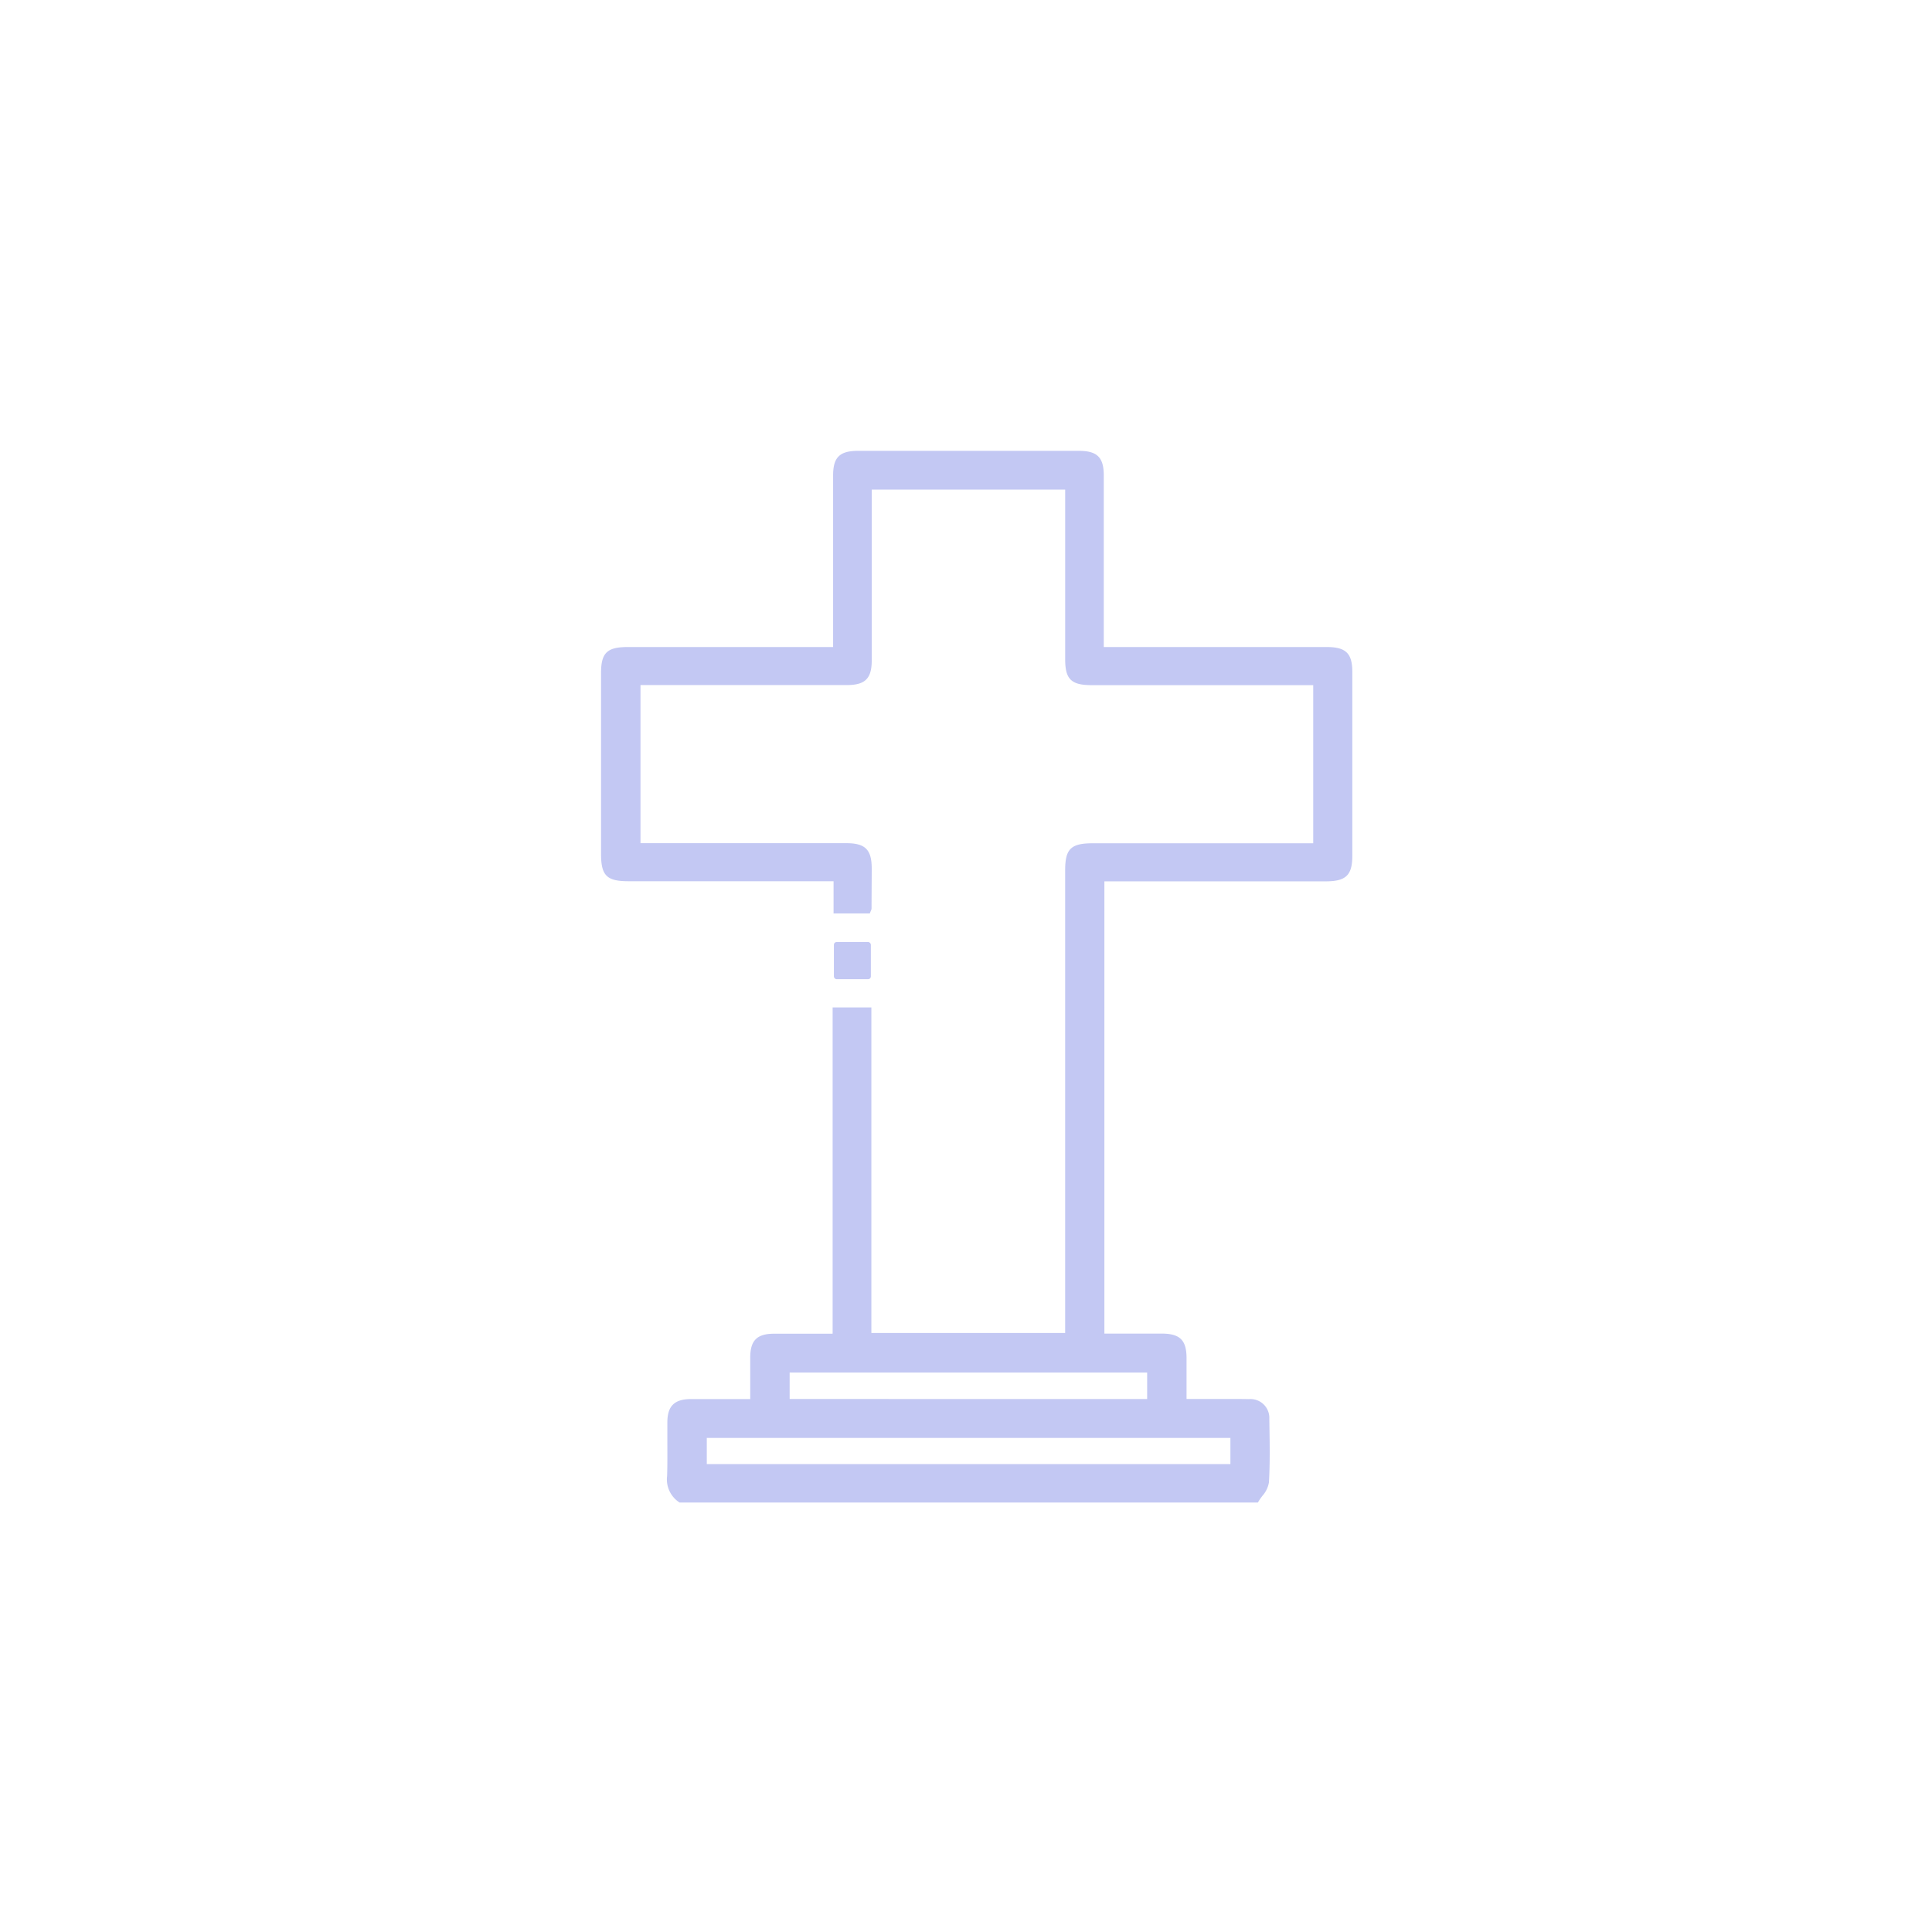 <svg xmlns="http://www.w3.org/2000/svg" width="90" height="90" viewBox="0 0 90 90">
  <g id="gastos-funerarios" transform="translate(-1066 -1692)">
    <g id="Group_104" data-name="Group 104" transform="translate(260)" opacity="0.001">
      <g id="Group_81" data-name="Group 81" transform="translate(0 196)">
        <rect id="Rectangle_235" data-name="Rectangle 235" width="90" height="90" rx="45" transform="translate(806 1496)" fill="none"/>
      </g>
    </g>
    <g id="Group_126" data-name="Group 126" transform="translate(976.559 1477.073)">
      <path id="Path_38" data-name="Path 38" d="M151.242,245.068H140.859v-2.232c0-1.938,0-3.849,0-5.759,0-.847-.306-1.148-1.166-1.148H129.415c-.86,0-1.165.3-1.165,1.148q0,2.7,0,5.406v2.585h-9.563c-.967,0-1.247.271-1.247,1.211V254.7c0,1.015.262,1.278,1.275,1.278h9.556v1.5h1.688l.05-.123a.267.267,0,0,0,.032-.112c0-.619.008-1.238.008-1.856,0-.882-.3-1.181-1.181-1.181h-9.59v-7.366h3.059q3.275,0,6.548,0c.859,0,1.164-.3,1.165-1.15v-7.957h9.011v7.9c0,.94.28,1.211,1.247,1.211h10.308v7.366H140.353c-1.027,0-1.293.259-1.293,1.26v21.552h-9.027V261.856h-1.805v15.2h-.792c-.655,0-1.292,0-1.93,0-.8,0-1.112.312-1.116,1.1,0,.463,0,.927,0,1.4v.545h-.767c-.678,0-1.337,0-1.994,0-.766,0-1.094.322-1.1,1.067,0,.3,0,.594,0,.89,0,.535.007,1.088-.012,1.628a1.276,1.276,0,0,0,.546,1.211l.033.023h26.943l.037-.062c.049-.082.109-.164.169-.245a1.264,1.264,0,0,0,.308-.63c.051-.871.037-1.757.023-2.614l-.005-.345a.879.879,0,0,0-.95-.921c-.444-.009-.888-.008-1.335-.006l-1.571,0v-.523c0-.476,0-.927,0-1.378,0-.844-.307-1.145-1.167-1.146h-2.66V255.983h10.321c.929,0,1.227-.287,1.228-1.183q0-4.285,0-8.567C152.439,245.362,152.138,245.068,151.242,245.068Zm-28.876,38.061v-1.217h24.392v1.217Zm3.86-3.032v-1.231H142.88V280.1Z" transform="translate(0 0)" fill="#c3c8f3"/>
      <rect id="Rectangle_249" data-name="Rectangle 249" width="1.722" height="1.732" rx="0.125" transform="translate(128.287 258.81)" fill="#c3c8f3"/>
    </g>
  </g>
</svg>
